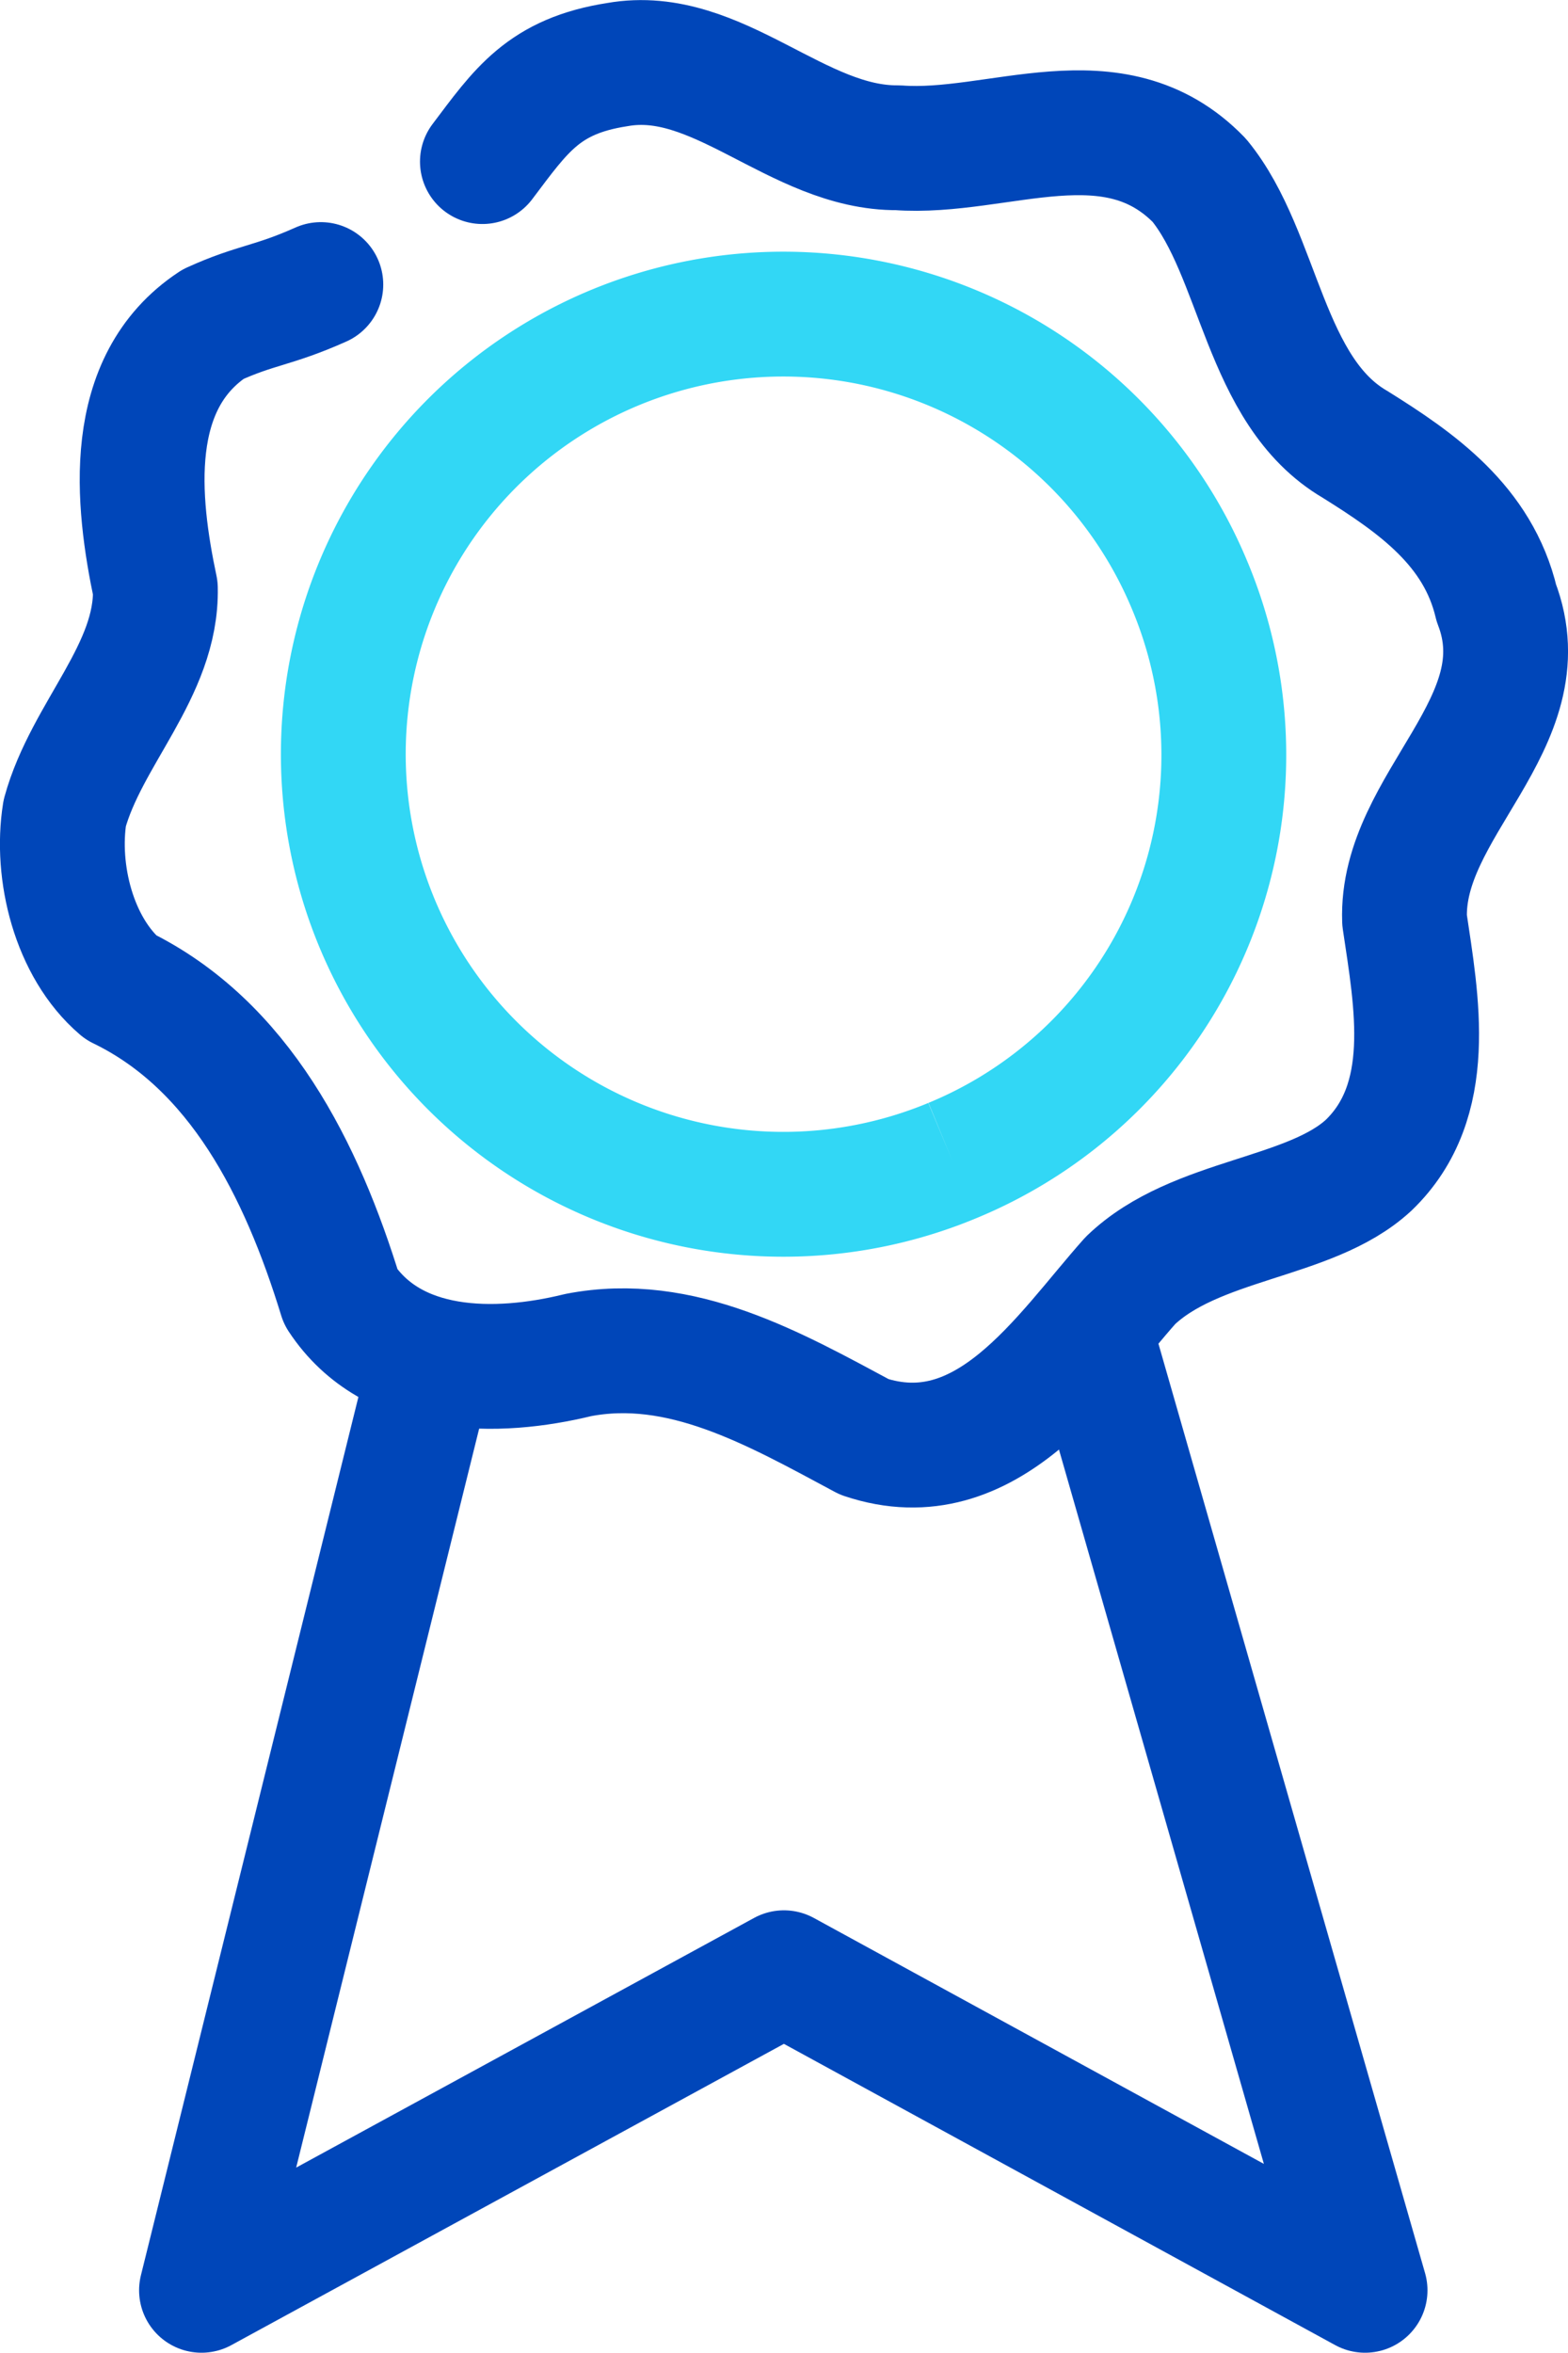 <svg xmlns="http://www.w3.org/2000/svg" viewBox="0 0 108.79 163.21">
	<title>letter1Element 1</title>
	<g id="Ebene_2" data-name="Ebene 2">
		<g id="Ebene_1-2" data-name="Ebene 1">
			<path fill="none" stroke-width="8.66px" stroke="#32d7f5" stroke-miterlimit="10" d="M66.07,80.51A30.53,30.53,0,1,1,82.54,40.6,30.43,30.43,0,0,1,66.07,80.51"/>
			<path fill="none" stroke-width="8.66px" stroke="#0046b9" stroke-linecap="round" stroke-linejoin="round" d="M22.26,19.74c-3.36,1.5-4.46,1.38-7.48,2.75-6.15,4.07-5.28,12.26-4,18.33C10.9,46.53,6,50.9,4.49,56.41c-.65,4.07.63,9.3,3.87,12.07,8.25,4,12.57,12.64,15.29,21.51C27.22,95.41,34.42,95.4,40.12,94c7.13-1.38,13.6,2.33,19.85,5.68,8.52,2.85,13.88-5.71,18.46-10.85,4.52-4.34,12.46-4.23,16.53-8,4.65-4.47,3.33-11.33,2.49-17-.29-8,9.58-13.68,6.37-22-1.27-5.37-5.54-8.34-9.8-11-6.34-3.7-6.59-13.16-10.81-18.32-5.95-6.13-13.93-1.74-20.91-2.26-7,.06-12.51-7-19.46-5.77-5.12.79-6.69,3.18-9.37,6.73"/>
			<polyline fill="none" stroke-width="8.66px" stroke="#0046b9" stroke-linecap="round" stroke-linejoin="round" points="29.8 95 13.98 158.88 54.39 136.85 94.71 158.88 75.78 92.9"/>
		</g>
	</g>
</svg>
